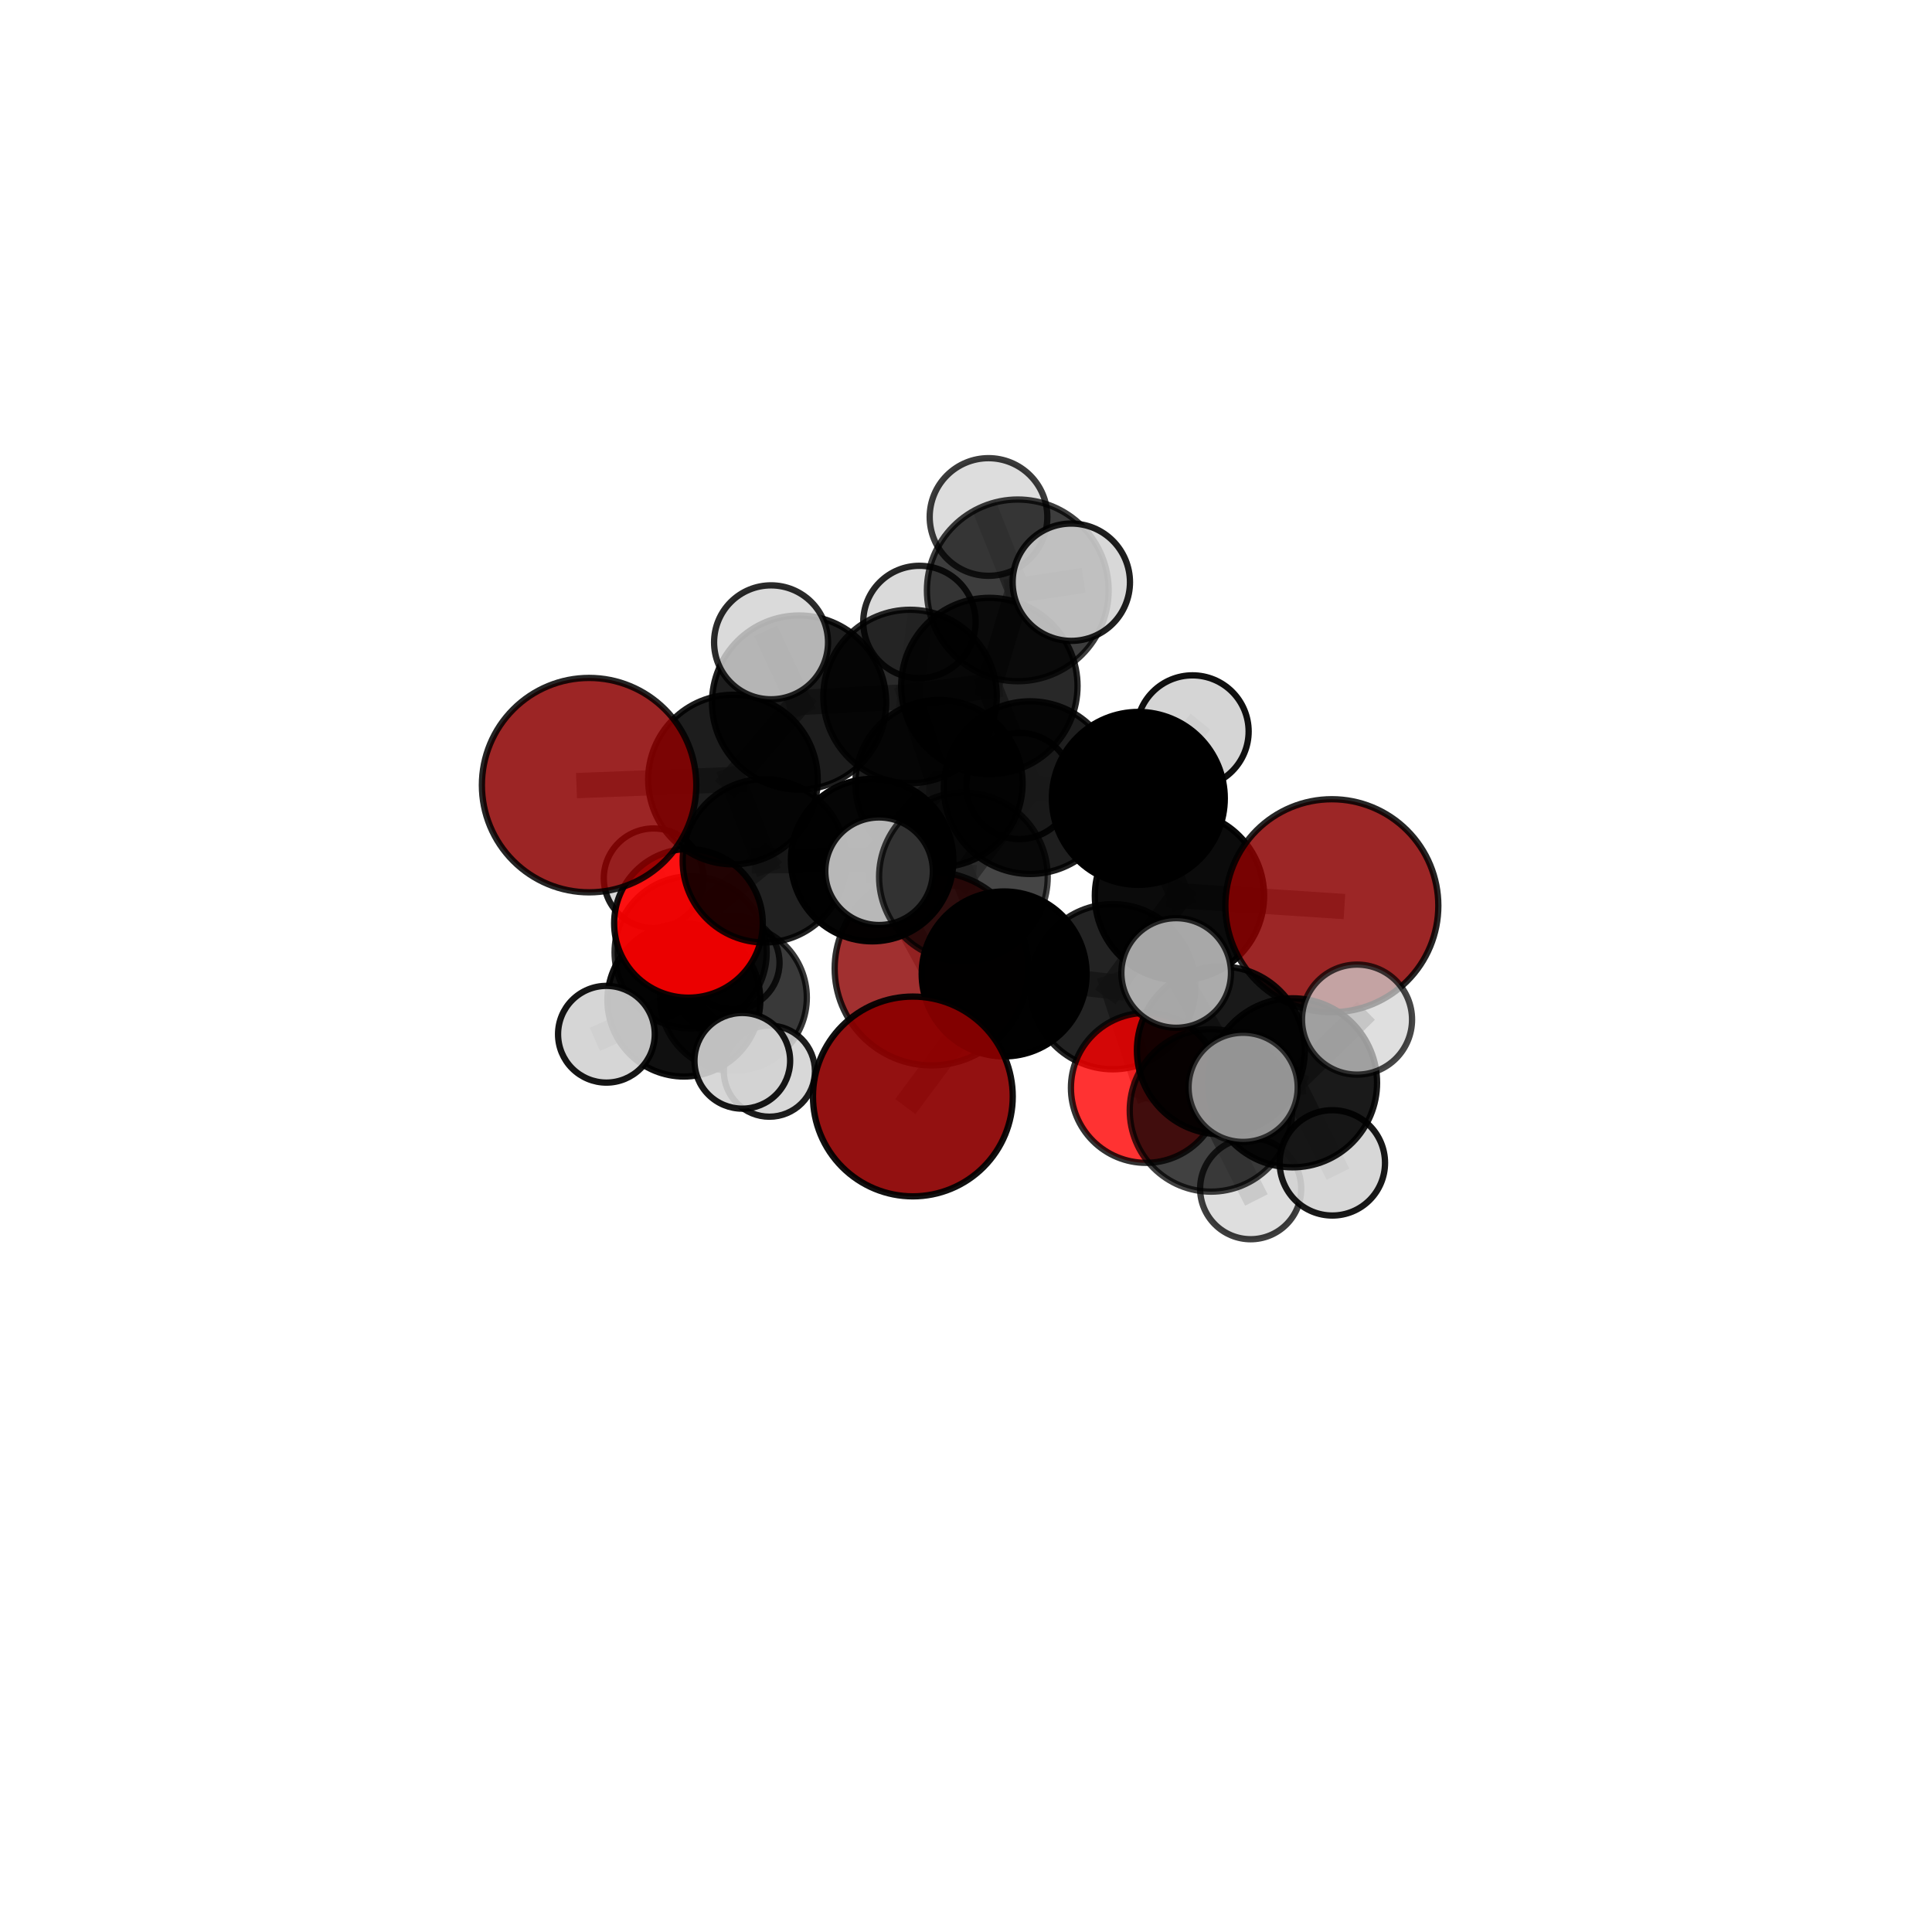 <?xml version="1.0" encoding="utf-8" standalone="no"?>
<!DOCTYPE svg PUBLIC "-//W3C//DTD SVG 1.1//EN"
  "http://www.w3.org/Graphics/SVG/1.1/DTD/svg11.dtd">
<svg xmlns:xlink="http://www.w3.org/1999/xlink" width="153pt" height="153pt" viewBox="0 0 153 153" xmlns="http://www.w3.org/2000/svg" version="1.1">
 <defs>
  <style type="text/css">*{stroke-linejoin: round; stroke-linecap: butt}</style>
 </defs>
 <g id="figure_1">
  <g id="patch_1">
   <path d="M 0 153 
L 153 153 
L 153 0 
L 0 0 
L 0 153 
z
" style="fill: none"/>
  </g>
  <g id="patch_2">
   <path d="M 7.2 145.8 
L 145.8 145.8 
L 145.8 7.2 
L 7.2 7.2 
L 7.2 145.8 
z
" style="fill: none"/>
  </g>
  <g id="axes_1">
   <g id="line2d_1">
    <path d="M 72.292 86.831 
L 79.52 77.128 
" clip-path="url(#p5b5171d4a4)" style="fill: none; stroke: #808080; stroke-opacity: 0.664; stroke-width: 2; stroke-linecap: square"/>
   </g>
   <g id="line2d_2">
    <path d="M 79.52 77.128 
L 88.126 78.141 
" clip-path="url(#p5b5171d4a4)" style="fill: none; stroke: #808080; stroke-opacity: 0.682; stroke-width: 2; stroke-linecap: square"/>
   </g>
   <g id="line2d_3">
    <path d="M 73.769 76.703 
L 69.066 68.115 
" clip-path="url(#p5b5171d4a4)" style="fill: none; stroke: #808080; stroke-opacity: 0.643; stroke-width: 2; stroke-linecap: square"/>
   </g>
   <g id="line2d_4">
    <path d="M 69.066 68.115 
L 60.531 68.169 
" clip-path="url(#p5b5171d4a4)" style="fill: none; stroke: #808080; stroke-opacity: 0.669; stroke-width: 2; stroke-linecap: square"/>
   </g>
   <g id="line2d_5">
    <path d="M 105.471 71.727 
L 93.405 70.935 
" clip-path="url(#p5b5171d4a4)" style="fill: none; stroke: #808080; stroke-opacity: 0.707; stroke-width: 2; stroke-linecap: square"/>
   </g>
   <g id="line2d_6">
    <path d="M 93.405 70.935 
L 88.126 78.141 
" clip-path="url(#p5b5171d4a4)" style="fill: none; stroke: #808080; stroke-opacity: 0.694; stroke-width: 2; stroke-linecap: square"/>
   </g>
   <g id="line2d_7">
    <path d="M 46.653 62.176 
L 58.044 61.735 
" clip-path="url(#p5b5171d4a4)" style="fill: none; stroke: #808080; stroke-opacity: 0.712; stroke-width: 2; stroke-linecap: square"/>
   </g>
   <g id="line2d_8">
    <path d="M 58.044 61.735 
L 60.531 68.169 
" clip-path="url(#p5b5171d4a4)" style="fill: none; stroke: #808080; stroke-opacity: 0.69; stroke-width: 2; stroke-linecap: square"/>
   </g>
   <g id="line2d_9">
    <path d="M 90.748 86.151 
L 88.126 78.141 
" clip-path="url(#p5b5171d4a4)" style="fill: none; stroke: #808080; stroke-opacity: 0.67; stroke-width: 2; stroke-linecap: square"/>
   </g>
   <g id="line2d_10">
    <path d="M 90.748 86.151 
L 95.898 87.939 
" clip-path="url(#p5b5171d4a4)" style="fill: none; stroke: #808080; stroke-opacity: 0.662; stroke-width: 2; stroke-linecap: square"/>
   </g>
   <g id="line2d_11">
    <path d="M 95.898 87.939 
L 96.683 83.178 
" clip-path="url(#p5b5171d4a4)" style="fill: none; stroke: #808080; stroke-opacity: 0.682; stroke-width: 2; stroke-linecap: square"/>
   </g>
   <g id="line2d_12">
    <path d="M 95.898 87.939 
L 99.044 94.136 
" clip-path="url(#p5b5171d4a4)" style="fill: none; stroke: #808080; stroke-opacity: 0.655; stroke-width: 2; stroke-linecap: square"/>
   </g>
   <g id="line2d_13">
    <path d="M 54.52 73.124 
L 60.531 68.169 
" clip-path="url(#p5b5171d4a4)" style="fill: none; stroke: #808080; stroke-opacity: 0.661; stroke-width: 2; stroke-linecap: square"/>
   </g>
   <g id="line2d_14">
    <path d="M 54.52 73.124 
L 54.157 79.198 
" clip-path="url(#p5b5171d4a4)" style="fill: none; stroke: #808080; stroke-opacity: 0.632; stroke-width: 2; stroke-linecap: square"/>
   </g>
   <g id="line2d_15">
    <path d="M 54.157 79.198 
L 54.693 75.416 
" clip-path="url(#p5b5171d4a4)" style="fill: none; stroke: #808080; stroke-opacity: 0.611; stroke-width: 2; stroke-linecap: square"/>
   </g>
   <g id="line2d_16">
    <path d="M 54.157 79.198 
L 48.024 81.904 
" clip-path="url(#p5b5171d4a4)" style="fill: none; stroke: #808080; stroke-opacity: 0.609; stroke-width: 2; stroke-linecap: square"/>
   </g>
   <g id="line2d_17">
    <path d="M 54.157 79.198 
L 58.785 84.008 
" clip-path="url(#p5b5171d4a4)" style="fill: none; stroke: #808080; stroke-opacity: 0.605; stroke-width: 2; stroke-linecap: square"/>
   </g>
   <g id="line2d_18">
    <path d="M 78.349 54.327 
L 81.58 62.375 
" clip-path="url(#p5b5171d4a4)" style="fill: none; stroke: #808080; stroke-opacity: 0.739; stroke-width: 2; stroke-linecap: square"/>
   </g>
   <g id="line2d_19">
    <path d="M 78.349 54.327 
L 72.07 55.157 
" clip-path="url(#p5b5171d4a4)" style="fill: none; stroke: #808080; stroke-opacity: 0.741; stroke-width: 2; stroke-linecap: square"/>
   </g>
   <g id="line2d_20">
    <path d="M 78.349 54.327 
L 80.6 46.754 
" clip-path="url(#p5b5171d4a4)" style="fill: none; stroke: #808080; stroke-opacity: 0.767; stroke-width: 2; stroke-linecap: square"/>
   </g>
   <g id="line2d_21">
    <path d="M 81.58 62.375 
L 90.148 63.226 
" clip-path="url(#p5b5171d4a4)" style="fill: none; stroke: #808080; stroke-opacity: 0.728; stroke-width: 2; stroke-linecap: square"/>
   </g>
   <g id="line2d_22">
    <path d="M 81.58 62.375 
L 76.294 69.442 
" clip-path="url(#p5b5171d4a4)" style="fill: none; stroke: #808080; stroke-opacity: 0.715; stroke-width: 2; stroke-linecap: square"/>
   </g>
   <g id="line2d_23">
    <path d="M 72.07 55.157 
L 63.281 55.638 
" clip-path="url(#p5b5171d4a4)" style="fill: none; stroke: #808080; stroke-opacity: 0.734; stroke-width: 2; stroke-linecap: square"/>
   </g>
   <g id="line2d_24">
    <path d="M 72.07 55.157 
L 74.362 62.048 
" clip-path="url(#p5b5171d4a4)" style="fill: none; stroke: #808080; stroke-opacity: 0.713; stroke-width: 2; stroke-linecap: square"/>
   </g>
   <g id="line2d_25">
    <path d="M 72.07 55.157 
L 72.812 49.255 
" clip-path="url(#p5b5171d4a4)" style="fill: none; stroke: #808080; stroke-opacity: 0.74; stroke-width: 2; stroke-linecap: square"/>
   </g>
   <g id="line2d_26">
    <path d="M 80.6 46.754 
L 78.283 40.942 
" clip-path="url(#p5b5171d4a4)" style="fill: none; stroke: #808080; stroke-opacity: 0.792; stroke-width: 2; stroke-linecap: square"/>
   </g>
   <g id="line2d_27">
    <path d="M 80.6 46.754 
L 84.839 46.107 
" clip-path="url(#p5b5171d4a4)" style="fill: none; stroke: #808080; stroke-opacity: 0.79; stroke-width: 2; stroke-linecap: square"/>
   </g>
   <g id="line2d_28">
    <path d="M 90.148 63.226 
L 93.405 70.935 
" clip-path="url(#p5b5171d4a4)" style="fill: none; stroke: #808080; stroke-opacity: 0.718; stroke-width: 2; stroke-linecap: square"/>
   </g>
   <g id="line2d_29">
    <path d="M 90.148 63.226 
L 94.438 57.927 
" clip-path="url(#p5b5171d4a4)" style="fill: none; stroke: #808080; stroke-opacity: 0.737; stroke-width: 2; stroke-linecap: square"/>
   </g>
   <g id="line2d_30">
    <path d="M 76.294 69.442 
L 79.52 77.128 
" clip-path="url(#p5b5171d4a4)" style="fill: none; stroke: #808080; stroke-opacity: 0.692; stroke-width: 2; stroke-linecap: square"/>
   </g>
   <g id="line2d_31">
    <path d="M 76.294 69.442 
L 69.616 68.995 
" clip-path="url(#p5b5171d4a4)" style="fill: none; stroke: #808080; stroke-opacity: 0.702; stroke-width: 2; stroke-linecap: square"/>
   </g>
   <g id="line2d_32">
    <path d="M 63.281 55.638 
L 58.044 61.735 
" clip-path="url(#p5b5171d4a4)" style="fill: none; stroke: #808080; stroke-opacity: 0.722; stroke-width: 2; stroke-linecap: square"/>
   </g>
   <g id="line2d_33">
    <path d="M 63.281 55.638 
L 61.062 50.868 
" clip-path="url(#p5b5171d4a4)" style="fill: none; stroke: #808080; stroke-opacity: 0.75; stroke-width: 2; stroke-linecap: square"/>
   </g>
   <g id="line2d_34">
    <path d="M 74.362 62.048 
L 69.066 68.115 
" clip-path="url(#p5b5171d4a4)" style="fill: none; stroke: #808080; stroke-opacity: 0.681; stroke-width: 2; stroke-linecap: square"/>
   </g>
   <g id="line2d_35">
    <path d="M 74.362 62.048 
L 80.73 62.242 
" clip-path="url(#p5b5171d4a4)" style="fill: none; stroke: #808080; stroke-opacity: 0.692; stroke-width: 2; stroke-linecap: square"/>
   </g>
   <g id="line2d_36">
    <path d="M 96.683 83.178 
L 102.36 85.751 
" clip-path="url(#p5b5171d4a4)" style="fill: none; stroke: #808080; stroke-opacity: 0.702; stroke-width: 2; stroke-linecap: square"/>
   </g>
   <g id="line2d_37">
    <path d="M 96.683 83.178 
L 93.145 77.052 
" clip-path="url(#p5b5171d4a4)" style="fill: none; stroke: #808080; stroke-opacity: 0.71; stroke-width: 2; stroke-linecap: square"/>
   </g>
   <g id="line2d_38">
    <path d="M 54.693 75.416 
L 58.079 78.999 
" clip-path="url(#p5b5171d4a4)" style="fill: none; stroke: #808080; stroke-opacity: 0.595; stroke-width: 2; stroke-linecap: square"/>
   </g>
   <g id="line2d_39">
    <path d="M 54.693 75.416 
L 51.762 69.554 
" clip-path="url(#p5b5171d4a4)" style="fill: none; stroke: #808080; stroke-opacity: 0.62; stroke-width: 2; stroke-linecap: square"/>
   </g>
   <g id="line2d_40">
    <path d="M 102.36 85.751 
L 105.513 92.09 
" clip-path="url(#p5b5171d4a4)" style="fill: none; stroke: #808080; stroke-opacity: 0.693; stroke-width: 2; stroke-linecap: square"/>
   </g>
   <g id="line2d_41">
    <path d="M 102.36 85.751 
L 107.467 80.745 
" clip-path="url(#p5b5171d4a4)" style="fill: none; stroke: #808080; stroke-opacity: 0.715; stroke-width: 2; stroke-linecap: square"/>
   </g>
   <g id="line2d_42">
    <path d="M 102.36 85.751 
L 98.447 86.11 
" clip-path="url(#p5b5171d4a4)" style="fill: none; stroke: #808080; stroke-opacity: 0.711; stroke-width: 2; stroke-linecap: square"/>
   </g>
   <g id="line2d_43">
    <path d="M 58.079 78.999 
L 58.031 76.246 
" clip-path="url(#p5b5171d4a4)" style="fill: none; stroke: #808080; stroke-opacity: 0.58; stroke-width: 2; stroke-linecap: square"/>
   </g>
   <g id="line2d_44">
    <path d="M 58.079 78.999 
L 60.929 84.827 
" clip-path="url(#p5b5171d4a4)" style="fill: none; stroke: #808080; stroke-opacity: 0.571; stroke-width: 2; stroke-linecap: square"/>
   </g>
   <g id="Path3DCollection_1">
    <path d="M 58.031 79.948 
C 59.013 79.948 59.955 79.558 60.649 78.863 
C 61.343 78.169 61.733 77.228 61.733 76.246 
C 61.733 75.264 61.343 74.322 60.649 73.628 
C 59.955 72.934 59.013 72.544 58.031 72.544 
C 57.05 72.544 56.108 72.934 55.414 73.628 
C 54.719 74.322 54.329 75.264 54.329 76.246 
C 54.329 77.228 54.719 78.169 55.414 78.863 
C 56.108 79.558 57.05 79.948 58.031 79.948 
z
" clip-path="url(#p5b5171d4a4)" style="fill: #d3d3d3; fill-opacity: 0.809; stroke: #000000; stroke-opacity: 0.809; stroke-width: 0.5"/>
    <path d="M 58.079 84.815 
C 59.621 84.815 61.101 84.202 62.191 83.111 
C 63.282 82.021 63.895 80.541 63.895 78.999 
C 63.895 77.457 63.282 75.978 62.191 74.887 
C 61.101 73.796 59.621 73.184 58.079 73.184 
C 56.537 73.184 55.057 73.796 53.967 74.887 
C 52.876 75.978 52.264 77.457 52.264 78.999 
C 52.264 80.541 52.876 82.021 53.967 83.111 
C 55.057 84.202 56.537 84.815 58.079 84.815 
z
" clip-path="url(#p5b5171d4a4)" style="fill-opacity: 0.775; stroke: #000000; stroke-opacity: 0.775; stroke-width: 0.5"/>
    <path d="M 60.929 88.435 
C 61.885 88.435 62.803 88.055 63.48 87.378 
C 64.157 86.701 64.537 85.784 64.537 84.827 
C 64.537 83.87 64.157 82.952 63.48 82.275 
C 62.803 81.598 61.885 81.218 60.929 81.218 
C 59.972 81.218 59.054 81.598 58.377 82.275 
C 57.7 82.952 57.32 83.87 57.32 84.827 
C 57.32 85.784 57.7 86.701 58.377 87.378 
C 59.054 88.055 59.972 88.435 60.929 88.435 
z
" clip-path="url(#p5b5171d4a4)" style="fill: #d3d3d3; fill-opacity: 0.885; stroke: #000000; stroke-opacity: 0.885; stroke-width: 0.5"/>
    <path d="M 51.762 73.499 
C 52.808 73.499 53.812 73.084 54.552 72.344 
C 55.292 71.604 55.707 70.6 55.707 69.554 
C 55.707 68.507 55.292 67.504 54.552 66.764 
C 53.812 66.024 52.808 65.608 51.762 65.608 
C 50.715 65.608 49.712 66.024 48.972 66.764 
C 48.232 67.504 47.816 68.507 47.816 69.554 
C 47.816 70.6 48.232 71.604 48.972 72.344 
C 49.712 73.084 50.715 73.499 51.762 73.499 
z
" clip-path="url(#p5b5171d4a4)" style="fill: #d3d3d3; fill-opacity: 0.894; stroke: #000000; stroke-opacity: 0.894; stroke-width: 0.5"/>
    <path d="M 54.693 81.44 
C 56.291 81.44 57.823 80.805 58.952 79.676 
C 60.082 78.546 60.717 77.014 60.717 75.416 
C 60.717 73.819 60.082 72.287 58.952 71.157 
C 57.823 70.028 56.291 69.393 54.693 69.393 
C 53.096 69.393 51.564 70.028 50.434 71.157 
C 49.305 72.287 48.67 73.819 48.67 75.416 
C 48.67 77.014 49.305 78.546 50.434 79.676 
C 51.564 80.805 53.096 81.44 54.693 81.44 
z
" clip-path="url(#p5b5171d4a4)" style="fill-opacity: 0.822; stroke: #000000; stroke-opacity: 0.822; stroke-width: 0.5"/>
    <path d="M 73.769 84.373 
C 75.803 84.373 77.754 83.565 79.192 82.127 
C 80.63 80.688 81.439 78.737 81.439 76.703 
C 81.439 74.669 80.63 72.719 79.192 71.28 
C 77.754 69.842 75.803 69.034 73.769 69.034 
C 71.735 69.034 69.784 69.842 68.346 71.28 
C 66.908 72.719 66.1 74.669 66.1 76.703 
C 66.1 78.737 66.908 80.688 68.346 82.127 
C 69.784 83.565 71.735 84.373 73.769 84.373 
z
" clip-path="url(#p5b5171d4a4)" style="fill: #8b0000; fill-opacity: 0.812; stroke: #000000; stroke-opacity: 0.812; stroke-width: 0.5"/>
    <path d="M 54.157 85.252 
C 55.762 85.252 57.302 84.614 58.437 83.479 
C 59.573 82.343 60.211 80.803 60.211 79.198 
C 60.211 77.592 59.573 76.052 58.437 74.917 
C 57.302 73.782 55.762 73.144 54.157 73.144 
C 52.551 73.144 51.011 73.782 49.876 74.917 
C 48.741 76.052 48.103 77.592 48.103 79.198 
C 48.103 80.803 48.741 82.343 49.876 83.479 
C 51.011 84.614 52.551 85.252 54.157 85.252 
z
" clip-path="url(#p5b5171d4a4)" style="fill-opacity: 0.937; stroke: #000000; stroke-opacity: 0.937; stroke-width: 0.5"/>
    <path d="M 58.785 87.797 
C 59.789 87.797 60.753 87.398 61.464 86.688 
C 62.174 85.977 62.573 85.013 62.573 84.008 
C 62.573 83.004 62.174 82.04 61.464 81.329 
C 60.753 80.619 59.789 80.22 58.785 80.22 
C 57.78 80.22 56.816 80.619 56.106 81.329 
C 55.395 82.04 54.996 83.004 54.996 84.008 
C 54.996 85.013 55.395 85.977 56.106 86.688 
C 56.816 87.398 57.78 87.797 58.785 87.797 
z
" clip-path="url(#p5b5171d4a4)" style="fill: #d3d3d3; fill-opacity: 0.909; stroke: #000000; stroke-opacity: 0.909; stroke-width: 0.5"/>
    <path d="M 48.024 85.734 
C 49.039 85.734 50.013 85.33 50.732 84.612 
C 51.45 83.894 51.853 82.92 51.853 81.904 
C 51.853 80.888 51.45 79.914 50.732 79.196 
C 50.013 78.478 49.039 78.074 48.024 78.074 
C 47.008 78.074 46.034 78.478 45.315 79.196 
C 44.597 79.914 44.194 80.888 44.194 81.904 
C 44.194 82.92 44.597 83.894 45.315 84.612 
C 46.034 85.33 47.008 85.734 48.024 85.734 
z
" clip-path="url(#p5b5171d4a4)" style="fill: #d3d3d3; fill-opacity: 0.915; stroke: #000000; stroke-opacity: 0.915; stroke-width: 0.5"/>
    <path d="M 69.066 74.547 
C 70.772 74.547 72.408 73.869 73.615 72.663 
C 74.821 71.457 75.499 69.821 75.499 68.115 
C 75.499 66.409 74.821 64.773 73.615 63.566 
C 72.408 62.36 70.772 61.683 69.066 61.683 
C 67.36 61.683 65.724 62.36 64.518 63.566 
C 63.312 64.773 62.634 66.409 62.634 68.115 
C 62.634 69.821 63.312 71.457 64.518 72.663 
C 65.724 73.869 67.36 74.547 69.066 74.547 
z
" clip-path="url(#p5b5171d4a4)" style="fill-opacity: 0.98; stroke: #000000; stroke-opacity: 0.98; stroke-width: 0.5"/>
    <path d="M 80.73 66.449 
C 81.846 66.449 82.916 66.006 83.705 65.217 
C 84.494 64.428 84.938 63.358 84.938 62.242 
C 84.938 61.126 84.494 60.056 83.705 59.267 
C 82.916 58.478 81.846 58.035 80.73 58.035 
C 79.615 58.035 78.545 58.478 77.756 59.267 
C 76.967 60.056 76.523 61.126 76.523 62.242 
C 76.523 63.358 76.967 64.428 77.756 65.217 
C 78.545 66.006 79.615 66.449 80.73 66.449 
z
" clip-path="url(#p5b5171d4a4)" style="fill: #d3d3d3; fill-opacity: 0.911; stroke: #000000; stroke-opacity: 0.911; stroke-width: 0.5"/>
    <path d="M 54.52 79.009 
C 56.081 79.009 57.578 78.388 58.682 77.285 
C 59.785 76.181 60.405 74.684 60.405 73.124 
C 60.405 71.563 59.785 70.066 58.682 68.962 
C 57.578 67.859 56.081 67.238 54.52 67.238 
C 52.96 67.238 51.463 67.859 50.359 68.962 
C 49.255 70.066 48.635 71.563 48.635 73.124 
C 48.635 74.684 49.255 76.181 50.359 77.285 
C 51.463 78.388 52.96 79.009 54.52 79.009 
z
" clip-path="url(#p5b5171d4a4)" style="fill: #ff0000; fill-opacity: 0.92; stroke: #000000; stroke-opacity: 0.92; stroke-width: 0.5"/>
    <path d="M 74.362 68.67 
C 76.118 68.67 77.802 67.972 79.044 66.731 
C 80.286 65.489 80.983 63.804 80.983 62.048 
C 80.983 60.292 80.286 58.608 79.044 57.366 
C 77.802 56.124 76.118 55.426 74.362 55.426 
C 72.605 55.426 70.921 56.124 69.679 57.366 
C 68.437 58.608 67.74 60.292 67.74 62.048 
C 67.74 63.804 68.437 65.489 69.679 66.731 
C 70.921 67.972 72.605 68.67 74.362 68.67 
z
" clip-path="url(#p5b5171d4a4)" style="fill-opacity: 0.879; stroke: #000000; stroke-opacity: 0.879; stroke-width: 0.5"/>
    <path d="M 60.531 74.639 
C 62.247 74.639 63.893 73.957 65.106 72.744 
C 66.319 71.53 67.001 69.885 67.001 68.169 
C 67.001 66.453 66.319 64.807 65.106 63.594 
C 63.893 62.381 62.247 61.699 60.531 61.699 
C 58.816 61.699 57.17 62.381 55.957 63.594 
C 54.743 64.807 54.062 66.453 54.062 68.169 
C 54.062 69.885 54.743 71.53 55.957 72.744 
C 57.17 73.957 58.816 74.639 60.531 74.639 
z
" clip-path="url(#p5b5171d4a4)" style="fill-opacity: 0.868; stroke: #000000; stroke-opacity: 0.868; stroke-width: 0.5"/>
    <path d="M 72.812 53.703 
C 73.992 53.703 75.123 53.235 75.957 52.401 
C 76.791 51.566 77.26 50.435 77.26 49.255 
C 77.26 48.076 76.791 46.944 75.957 46.11 
C 75.123 45.276 73.992 44.807 72.812 44.807 
C 71.632 44.807 70.501 45.276 69.667 46.11 
C 68.832 46.944 68.364 48.076 68.364 49.255 
C 68.364 50.435 68.832 51.566 69.667 52.401 
C 70.501 53.235 71.632 53.703 72.812 53.703 
z
" clip-path="url(#p5b5171d4a4)" style="fill: #d3d3d3; fill-opacity: 0.851; stroke: #000000; stroke-opacity: 0.851; stroke-width: 0.5"/>
    <path d="M 72.07 62.025 
C 73.892 62.025 75.639 61.302 76.927 60.014 
C 78.215 58.726 78.938 56.979 78.938 55.157 
C 78.938 53.336 78.215 51.589 76.927 50.301 
C 75.639 49.013 73.892 48.289 72.07 48.289 
C 70.249 48.289 68.502 49.013 67.214 50.301 
C 65.926 51.589 65.202 53.336 65.202 55.157 
C 65.202 56.979 65.926 58.726 67.214 60.014 
C 68.502 61.302 70.249 62.025 72.07 62.025 
z
" clip-path="url(#p5b5171d4a4)" style="fill-opacity: 0.833; stroke: #000000; stroke-opacity: 0.833; stroke-width: 0.5"/>
    <path d="M 58.044 68.449 
C 59.825 68.449 61.533 67.742 62.791 66.483 
C 64.05 65.224 64.758 63.516 64.758 61.735 
C 64.758 59.955 64.05 58.247 62.791 56.988 
C 61.533 55.729 59.825 55.022 58.044 55.022 
C 56.264 55.022 54.556 55.729 53.297 56.988 
C 52.038 58.247 51.331 59.955 51.331 61.735 
C 51.331 63.516 52.038 65.224 53.297 66.483 
C 54.556 67.742 56.264 68.449 58.044 68.449 
z
" clip-path="url(#p5b5171d4a4)" style="fill-opacity: 0.883; stroke: #000000; stroke-opacity: 0.883; stroke-width: 0.5"/>
    <path d="M 63.281 62.534 
C 65.109 62.534 66.864 61.807 68.157 60.514 
C 69.45 59.221 70.177 57.467 70.177 55.638 
C 70.177 53.809 69.45 52.055 68.157 50.762 
C 66.864 49.468 65.109 48.742 63.281 48.742 
C 61.452 48.742 59.698 49.468 58.404 50.762 
C 57.111 52.055 56.385 53.809 56.385 55.638 
C 56.385 57.467 57.111 59.221 58.404 60.514 
C 59.698 61.807 61.452 62.534 63.281 62.534 
z
" clip-path="url(#p5b5171d4a4)" style="fill-opacity: 0.885; stroke: #000000; stroke-opacity: 0.885; stroke-width: 0.5"/>
    <path d="M 46.653 70.666 
C 48.904 70.666 51.064 69.771 52.656 68.179 
C 54.248 66.587 55.143 64.427 55.143 62.176 
C 55.143 59.924 54.248 57.764 52.656 56.172 
C 51.064 54.58 48.904 53.686 46.653 53.686 
C 44.401 53.686 42.241 54.58 40.649 56.172 
C 39.057 57.764 38.163 59.924 38.163 62.176 
C 38.163 64.427 39.057 66.587 40.649 68.179 
C 42.241 69.771 44.401 70.666 46.653 70.666 
z
" clip-path="url(#p5b5171d4a4)" style="fill: #8b0000; fill-opacity: 0.853; stroke: #000000; stroke-opacity: 0.853; stroke-width: 0.5"/>
    <path d="M 78.349 61.31 
C 80.201 61.31 81.978 60.574 83.287 59.265 
C 84.597 57.955 85.333 56.179 85.333 54.327 
C 85.333 52.475 84.597 50.699 83.287 49.389 
C 81.978 48.08 80.201 47.344 78.349 47.344 
C 76.498 47.344 74.721 48.08 73.412 49.389 
C 72.102 50.699 71.366 52.475 71.366 54.327 
C 71.366 56.179 72.102 57.955 73.412 59.265 
C 74.721 60.574 76.498 61.31 78.349 61.31 
z
" clip-path="url(#p5b5171d4a4)" style="fill-opacity: 0.84; stroke: #000000; stroke-opacity: 0.84; stroke-width: 0.5"/>
    <path d="M 61.062 55.379 
C 62.258 55.379 63.406 54.904 64.252 54.058 
C 65.098 53.212 65.574 52.064 65.574 50.868 
C 65.574 49.671 65.098 48.523 64.252 47.677 
C 63.406 46.831 62.258 46.356 61.062 46.356 
C 59.865 46.356 58.717 46.831 57.871 47.677 
C 57.025 48.523 56.55 49.671 56.55 50.868 
C 56.55 52.064 57.025 53.212 57.871 54.058 
C 58.717 54.904 59.865 55.379 61.062 55.379 
z
" clip-path="url(#p5b5171d4a4)" style="fill: #d3d3d3; fill-opacity: 0.833; stroke: #000000; stroke-opacity: 0.833; stroke-width: 0.5"/>
    <path d="M 78.283 45.6 
C 79.518 45.6 80.703 45.109 81.577 44.236 
C 82.451 43.362 82.941 42.177 82.941 40.942 
C 82.941 39.706 82.451 38.521 81.577 37.648 
C 80.703 36.774 79.518 36.283 78.283 36.283 
C 77.048 36.283 75.863 36.774 74.989 37.648 
C 74.116 38.521 73.625 39.706 73.625 40.942 
C 73.625 42.177 74.116 43.362 74.989 44.236 
C 75.863 45.109 77.048 45.6 78.283 45.6 
z
" clip-path="url(#p5b5171d4a4)" style="fill: #d3d3d3; fill-opacity: 0.767; stroke: #000000; stroke-opacity: 0.767; stroke-width: 0.5"/>
    <path d="M 69.616 73.254 
C 70.746 73.254 71.83 72.806 72.628 72.007 
C 73.427 71.208 73.876 70.125 73.876 68.995 
C 73.876 67.865 73.427 66.782 72.628 65.983 
C 71.83 65.184 70.746 64.736 69.616 64.736 
C 68.487 64.736 67.403 65.184 66.605 65.983 
C 65.806 66.782 65.357 67.865 65.357 68.995 
C 65.357 70.125 65.806 71.208 66.605 72.007 
C 67.403 72.806 68.487 73.254 69.616 73.254 
z
" clip-path="url(#p5b5171d4a4)" style="fill: #d3d3d3; fill-opacity: 0.873; stroke: #000000; stroke-opacity: 0.873; stroke-width: 0.5"/>
    <path d="M 80.6 53.948 
C 82.508 53.948 84.338 53.19 85.687 51.841 
C 87.037 50.492 87.795 48.662 87.795 46.754 
C 87.795 44.846 87.037 43.016 85.687 41.667 
C 84.338 40.318 82.508 39.559 80.6 39.559 
C 78.692 39.559 76.862 40.318 75.513 41.667 
C 74.164 43.016 73.406 44.846 73.406 46.754 
C 73.406 48.662 74.164 50.492 75.513 51.841 
C 76.862 53.19 78.692 53.948 80.6 53.948 
z
" clip-path="url(#p5b5171d4a4)" style="fill-opacity: 0.761; stroke: #000000; stroke-opacity: 0.761; stroke-width: 0.5"/>
    <path d="M 81.58 69.212 
C 83.394 69.212 85.133 68.492 86.415 67.21 
C 87.697 65.928 88.418 64.188 88.418 62.375 
C 88.418 60.562 87.697 58.823 86.415 57.541 
C 85.133 56.258 83.394 55.538 81.58 55.538 
C 79.767 55.538 78.028 56.258 76.746 57.541 
C 75.464 58.823 74.743 60.562 74.743 62.375 
C 74.743 64.188 75.464 65.928 76.746 67.21 
C 78.028 68.492 79.767 69.212 81.58 69.212 
z
" clip-path="url(#p5b5171d4a4)" style="fill-opacity: 0.882; stroke: #000000; stroke-opacity: 0.882; stroke-width: 0.5"/>
    <path d="M 76.294 76.12 
C 78.065 76.12 79.764 75.416 81.016 74.164 
C 82.268 72.912 82.972 71.213 82.972 69.442 
C 82.972 67.671 82.268 65.972 81.016 64.72 
C 79.764 63.468 78.065 62.764 76.294 62.764 
C 74.523 62.764 72.825 63.468 71.573 64.72 
C 70.32 65.972 69.617 67.671 69.617 69.442 
C 69.617 71.213 70.32 72.912 71.573 74.164 
C 72.825 75.416 74.523 76.12 76.294 76.12 
z
" clip-path="url(#p5b5171d4a4)" style="fill-opacity: 0.727; stroke: #000000; stroke-opacity: 0.727; stroke-width: 0.5"/>
    <path d="M 94.438 62.372 
C 95.616 62.372 96.747 61.904 97.581 61.07 
C 98.414 60.236 98.883 59.106 98.883 57.927 
C 98.883 56.748 98.414 55.617 97.581 54.784 
C 96.747 53.95 95.616 53.482 94.438 53.482 
C 93.259 53.482 92.128 53.95 91.294 54.784 
C 90.461 55.617 89.992 56.748 89.992 57.927 
C 89.992 59.106 90.461 60.236 91.294 61.07 
C 92.128 61.904 93.259 62.372 94.438 62.372 
z
" clip-path="url(#p5b5171d4a4)" style="fill: #d3d3d3; fill-opacity: 0.934; stroke: #000000; stroke-opacity: 0.934; stroke-width: 0.5"/>
    <path d="M 90.148 70.072 
C 91.963 70.072 93.705 69.351 94.989 68.067 
C 96.273 66.783 96.994 65.041 96.994 63.226 
C 96.994 61.41 96.273 59.669 94.989 58.385 
C 93.705 57.101 91.963 56.38 90.148 56.38 
C 88.332 56.38 86.591 57.101 85.307 58.385 
C 84.023 59.669 83.302 61.41 83.302 63.226 
C 83.302 65.041 84.023 66.783 85.307 68.067 
C 86.591 69.351 88.332 70.072 90.148 70.072 
z
" clip-path="url(#p5b5171d4a4)" style="stroke: #000000; stroke-width: 0.5"/>
    <path d="M 79.52 83.658 
C 81.252 83.658 82.913 82.97 84.138 81.746 
C 85.362 80.521 86.05 78.86 86.05 77.128 
C 86.05 75.397 85.362 73.736 84.138 72.511 
C 82.913 71.287 81.252 70.599 79.52 70.599 
C 77.789 70.599 76.128 71.287 74.903 72.511 
C 73.679 73.736 72.991 75.397 72.991 77.128 
C 72.991 78.86 73.679 80.521 74.903 81.746 
C 76.128 82.97 77.789 83.658 79.52 83.658 
z
" clip-path="url(#p5b5171d4a4)" style="fill-opacity: 0.996; stroke: #000000; stroke-opacity: 0.996; stroke-width: 0.5"/>
    <path d="M 72.292 94.742 
C 74.39 94.742 76.402 93.908 77.886 92.425 
C 79.369 90.941 80.202 88.929 80.202 86.831 
C 80.202 84.734 79.369 82.721 77.886 81.238 
C 76.402 79.755 74.39 78.921 72.292 78.921 
C 70.194 78.921 68.182 79.755 66.699 81.238 
C 65.216 82.721 64.382 84.734 64.382 86.831 
C 64.382 88.929 65.216 90.941 66.699 92.425 
C 68.182 93.908 70.194 94.742 72.292 94.742 
z
" clip-path="url(#p5b5171d4a4)" style="fill: #8b0000; fill-opacity: 0.933; stroke: #000000; stroke-opacity: 0.933; stroke-width: 0.5"/>
    <path d="M 93.405 77.637 
C 95.183 77.637 96.888 76.931 98.145 75.674 
C 99.401 74.417 100.108 72.713 100.108 70.935 
C 100.108 69.158 99.401 67.453 98.145 66.196 
C 96.888 64.939 95.183 64.233 93.405 64.233 
C 91.628 64.233 89.923 64.939 88.666 66.196 
C 87.41 67.453 86.703 69.158 86.703 70.935 
C 86.703 72.713 87.41 74.417 88.666 75.674 
C 89.923 76.931 91.628 77.637 93.405 77.637 
z
" clip-path="url(#p5b5171d4a4)" style="fill-opacity: 0.954; stroke: #000000; stroke-opacity: 0.954; stroke-width: 0.5"/>
    <path d="M 84.839 50.752 
C 86.071 50.752 87.253 50.263 88.124 49.392 
C 88.995 48.521 89.485 47.339 89.485 46.107 
C 89.485 44.875 88.995 43.694 88.124 42.822 
C 87.253 41.951 86.071 41.462 84.839 41.462 
C 83.608 41.462 82.426 41.951 81.555 42.822 
C 80.684 43.694 80.194 44.875 80.194 46.107 
C 80.194 47.339 80.684 48.521 81.555 49.392 
C 82.426 50.263 83.608 50.752 84.839 50.752 
z
" clip-path="url(#p5b5171d4a4)" style="fill: #d3d3d3; fill-opacity: 0.877; stroke: #000000; stroke-opacity: 0.877; stroke-width: 0.5"/>
    <path d="M 88.126 84.68 
C 89.86 84.68 91.523 83.991 92.75 82.764 
C 93.976 81.538 94.665 79.875 94.665 78.141 
C 94.665 76.407 93.976 74.743 92.75 73.517 
C 91.523 72.291 89.86 71.602 88.126 71.602 
C 86.392 71.602 84.728 72.291 83.502 73.517 
C 82.276 74.743 81.587 76.407 81.587 78.141 
C 81.587 79.875 82.276 81.538 83.502 82.764 
C 84.728 83.991 86.392 84.68 88.126 84.68 
z
" clip-path="url(#p5b5171d4a4)" style="fill-opacity: 0.862; stroke: #000000; stroke-opacity: 0.862; stroke-width: 0.5"/>
    <path d="M 105.471 80.16 
C 107.708 80.16 109.853 79.272 111.435 77.69 
C 113.016 76.109 113.905 73.963 113.905 71.727 
C 113.905 69.49 113.016 67.345 111.435 65.763 
C 109.853 64.182 107.708 63.293 105.471 63.293 
C 103.235 63.293 101.089 64.182 99.508 65.763 
C 97.926 67.345 97.038 69.49 97.038 71.727 
C 97.038 73.963 97.926 76.109 99.508 77.69 
C 101.089 79.272 103.235 80.16 105.471 80.16 
z
" clip-path="url(#p5b5171d4a4)" style="fill: #8b0000; fill-opacity: 0.851; stroke: #000000; stroke-opacity: 0.851; stroke-width: 0.5"/>
    <path d="M 90.748 92.088 
C 92.322 92.088 93.833 91.463 94.946 90.349 
C 96.059 89.236 96.685 87.726 96.685 86.151 
C 96.685 84.576 96.059 83.066 94.946 81.953 
C 93.833 80.839 92.322 80.214 90.748 80.214 
C 89.173 80.214 87.663 80.839 86.549 81.953 
C 85.436 83.066 84.81 84.576 84.81 86.151 
C 84.81 87.726 85.436 89.236 86.549 90.349 
C 87.663 91.463 89.173 92.088 90.748 92.088 
z
" clip-path="url(#p5b5171d4a4)" style="fill: #ff0000; fill-opacity: 0.804; stroke: #000000; stroke-opacity: 0.804; stroke-width: 0.5"/>
    <path d="M 99.044 98.138 
C 100.105 98.138 101.123 97.716 101.874 96.966 
C 102.624 96.215 103.046 95.197 103.046 94.136 
C 103.046 93.074 102.624 92.056 101.874 91.306 
C 101.123 90.555 100.105 90.134 99.044 90.134 
C 97.982 90.134 96.964 90.555 96.214 91.306 
C 95.463 92.056 95.041 93.074 95.041 94.136 
C 95.041 95.197 95.463 96.215 96.214 96.966 
C 96.964 97.716 97.982 98.138 99.044 98.138 
z
" clip-path="url(#p5b5171d4a4)" style="fill: #d3d3d3; fill-opacity: 0.757; stroke: #000000; stroke-opacity: 0.757; stroke-width: 0.5"/>
    <path d="M 95.898 94.37 
C 97.604 94.37 99.24 93.692 100.446 92.486 
C 101.652 91.281 102.329 89.645 102.329 87.939 
C 102.329 86.234 101.652 84.598 100.446 83.392 
C 99.24 82.186 97.604 81.508 95.898 81.508 
C 94.193 81.508 92.557 82.186 91.351 83.392 
C 90.145 84.598 89.467 86.234 89.467 87.939 
C 89.467 89.645 90.145 91.281 91.351 92.486 
C 92.557 93.692 94.193 94.37 95.898 94.37 
z
" clip-path="url(#p5b5171d4a4)" style="fill-opacity: 0.746; stroke: #000000; stroke-opacity: 0.746; stroke-width: 0.5"/>
    <path d="M 96.683 89.825 
C 98.446 89.825 100.137 89.124 101.383 87.878 
C 102.63 86.631 103.33 84.94 103.33 83.178 
C 103.33 81.415 102.63 79.724 101.383 78.477 
C 100.137 77.231 98.446 76.53 96.683 76.53 
C 94.92 76.53 93.229 77.231 91.983 78.477 
C 90.736 79.724 90.036 81.415 90.036 83.178 
C 90.036 84.94 90.736 86.631 91.983 87.878 
C 93.229 89.124 94.92 89.825 96.683 89.825 
z
" clip-path="url(#p5b5171d4a4)" style="fill-opacity: 0.901; stroke: #000000; stroke-opacity: 0.901; stroke-width: 0.5"/>
    <path d="M 93.145 81.392 
C 94.296 81.392 95.4 80.935 96.214 80.121 
C 97.028 79.307 97.485 78.203 97.485 77.052 
C 97.485 75.901 97.028 74.797 96.214 73.983 
C 95.4 73.169 94.296 72.712 93.145 72.712 
C 91.993 72.712 90.889 73.169 90.075 73.983 
C 89.261 74.797 88.804 75.901 88.804 77.052 
C 88.804 78.203 89.261 79.307 90.075 80.121 
C 90.889 80.935 91.993 81.392 93.145 81.392 
z
" clip-path="url(#p5b5171d4a4)" style="fill: #d3d3d3; fill-opacity: 0.788; stroke: #000000; stroke-opacity: 0.788; stroke-width: 0.5"/>
    <path d="M 105.513 96.261 
C 106.619 96.261 107.68 95.821 108.462 95.039 
C 109.244 94.257 109.684 93.196 109.684 92.09 
C 109.684 90.984 109.244 89.923 108.462 89.141 
C 107.68 88.358 106.619 87.919 105.513 87.919 
C 104.407 87.919 103.346 88.358 102.563 89.141 
C 101.781 89.923 101.342 90.984 101.342 92.09 
C 101.342 93.196 101.781 94.257 102.563 95.039 
C 103.346 95.821 104.407 96.261 105.513 96.261 
z
" clip-path="url(#p5b5171d4a4)" style="fill: #d3d3d3; fill-opacity: 0.906; stroke: #000000; stroke-opacity: 0.906; stroke-width: 0.5"/>
    <path d="M 102.36 92.444 
C 104.135 92.444 105.838 91.739 107.093 90.484 
C 108.348 89.229 109.053 87.526 109.053 85.751 
C 109.053 83.976 108.348 82.274 107.093 81.019 
C 105.838 79.763 104.135 79.058 102.36 79.058 
C 100.585 79.058 98.883 79.763 97.627 81.019 
C 96.372 82.274 95.667 83.976 95.667 85.751 
C 95.667 87.526 96.372 89.229 97.627 90.484 
C 98.883 91.739 100.585 92.444 102.36 92.444 
z
" clip-path="url(#p5b5171d4a4)" style="fill-opacity: 0.895; stroke: #000000; stroke-opacity: 0.895; stroke-width: 0.5"/>
    <path d="M 107.467 85.103 
C 108.622 85.103 109.731 84.644 110.548 83.827 
C 111.365 83.009 111.824 81.901 111.824 80.745 
C 111.824 79.59 111.365 78.481 110.548 77.664 
C 109.731 76.847 108.622 76.388 107.467 76.388 
C 106.311 76.388 105.202 76.847 104.385 77.664 
C 103.568 78.481 103.109 79.59 103.109 80.745 
C 103.109 81.901 103.568 83.009 104.385 83.827 
C 105.202 84.644 106.311 85.103 107.467 85.103 
z
" clip-path="url(#p5b5171d4a4)" style="fill: #d3d3d3; fill-opacity: 0.724; stroke: #000000; stroke-opacity: 0.724; stroke-width: 0.5"/>
    <path d="M 98.447 90.432 
C 99.593 90.432 100.692 89.976 101.503 89.166 
C 102.313 88.356 102.768 87.256 102.768 86.11 
C 102.768 84.964 102.313 83.865 101.503 83.055 
C 100.692 82.245 99.593 81.789 98.447 81.789 
C 97.301 81.789 96.202 82.245 95.392 83.055 
C 94.581 83.865 94.126 84.964 94.126 86.11 
C 94.126 87.256 94.581 88.356 95.392 89.166 
C 96.202 89.976 97.301 90.432 98.447 90.432 
z
" clip-path="url(#p5b5171d4a4)" style="fill: #d3d3d3; fill-opacity: 0.7; stroke: #000000; stroke-opacity: 0.7; stroke-width: 0.5"/>
   </g>
  </g>
 </g>
 <defs>
  <clipPath id="p5b5171d4a4">
   <rect x="7.2" y="7.2" width="138.6" height="138.6"/>
  </clipPath>
 </defs>
</svg>
